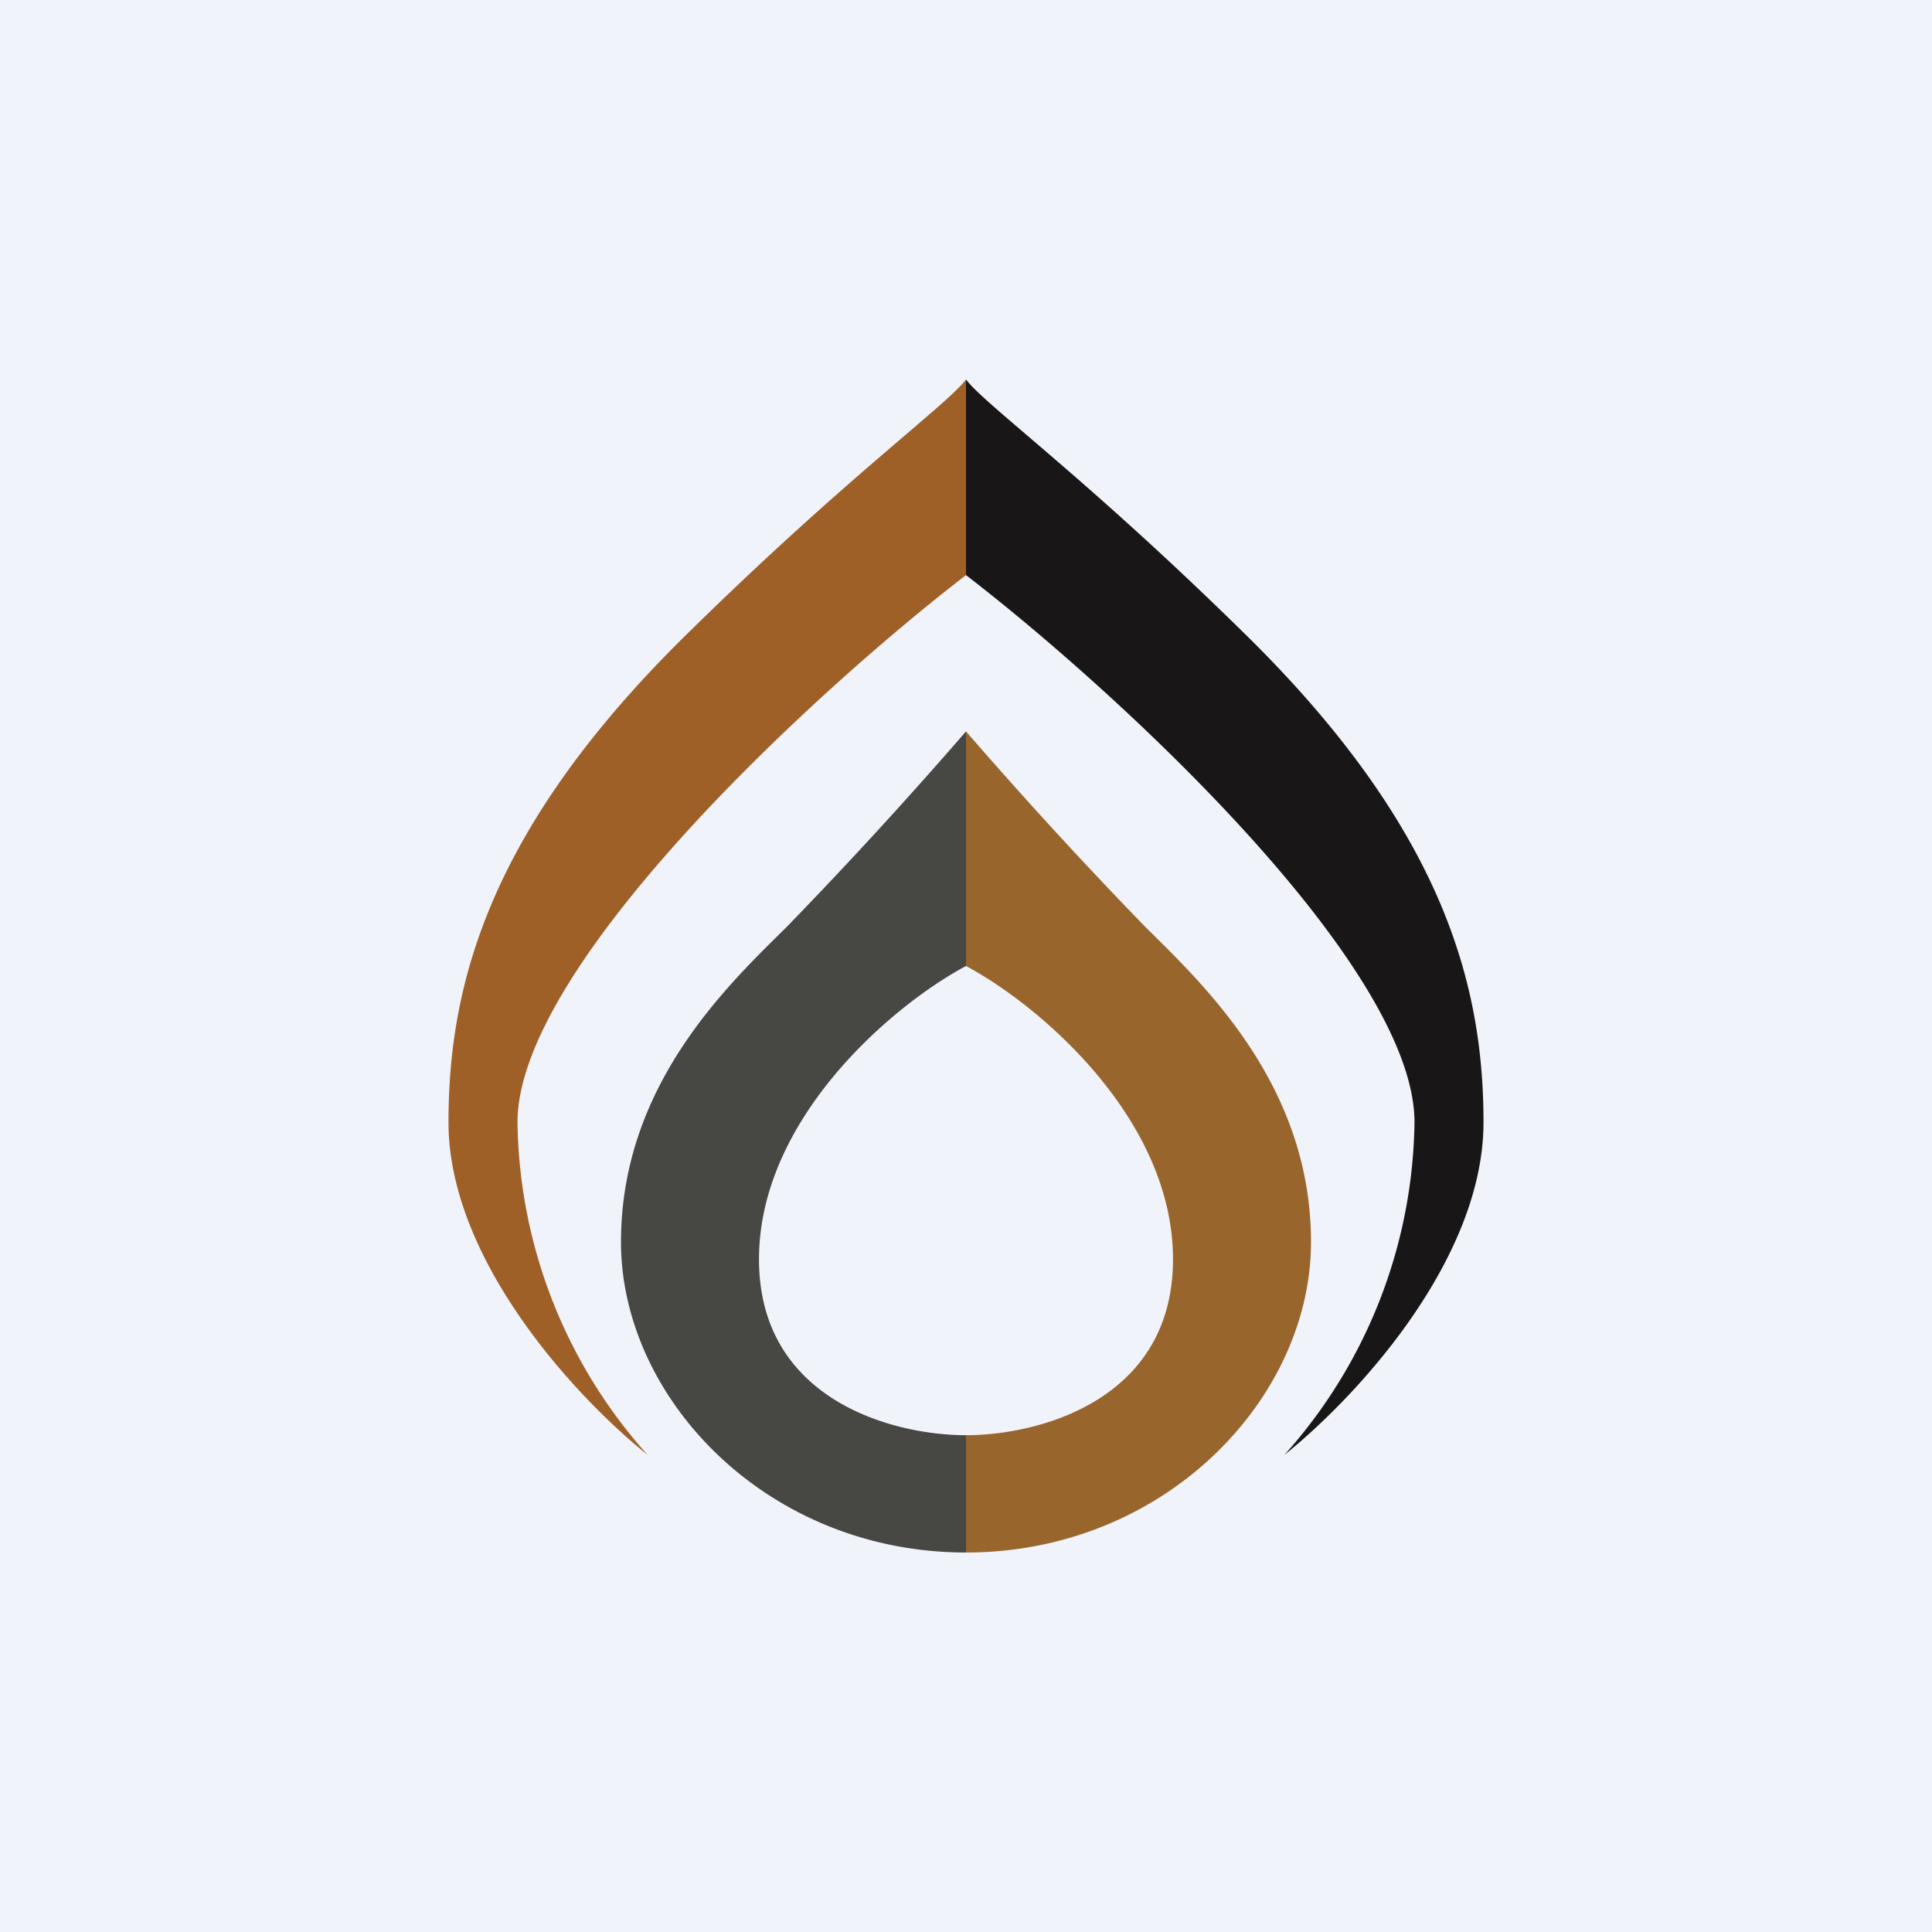 <!-- by TradeStack --><svg width="56" height="56" viewBox="0 0 56 56" xmlns="http://www.w3.org/2000/svg"><path fill="#F0F3FA" d="M0 0h56v56H0z"/><path d="M28 41.6V45c-5.77 0-10-4.47-10-9s3.08-7.43 4.8-9.13A136.2 136.2 0 0 0 28 21.2V28c-2.12 1.13-6 4.42-6 8.5s3.88 5.1 6 5.1Z" fill="#474743"/><path d="M28 41.6V45c5.77 0 10-4.47 10-9s-3.08-7.43-4.8-9.13A136.2 136.2 0 0 1 28 21.2V28c2.12 1.13 6 4.42 6 8.5s-3.88 5.1-6 5.1Z" fill="#98652C"/><path d="M28 16.67V11c-.58.76-3.44 2.81-8.08 7.37C14.15 24.03 13 28.57 13 32.53c0 3.97 3.65 7.94 5.77 9.64A14.72 14.72 0 0 1 15 32.53c0-4.53 8.58-12.46 13-15.86Z" fill="#9E6027"/><path d="M28 16.67V11c.58.76 3.44 2.81 8.08 7.37C41.85 24.03 43 28.57 43 32.53c0 3.97-3.65 7.94-5.77 9.64A14.72 14.72 0 0 0 41 32.53c0-4.53-8.58-12.46-13-15.86Z" fill="#181617"/></svg>